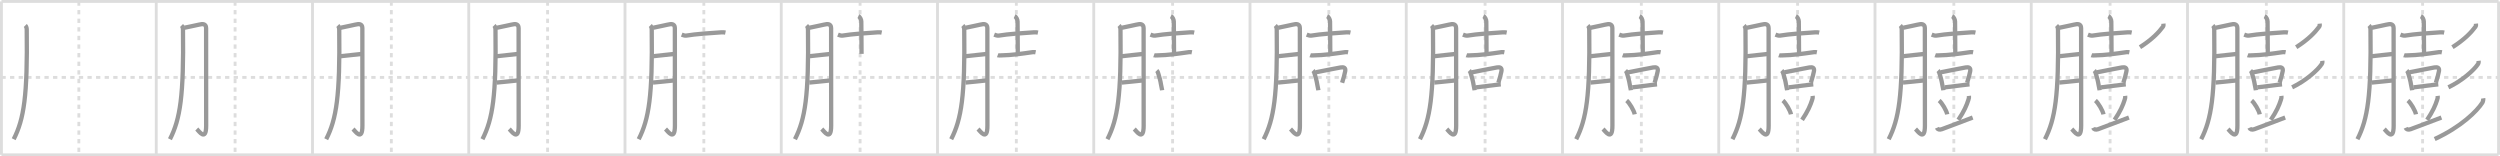 <svg width="1744px" height="109px" viewBox="0 0 1744 109" xmlns="http://www.w3.org/2000/svg" xmlns:xlink="http://www.w3.org/1999/xlink" xml:space="preserve" version="1.1" baseProfile="full">
<line x1="1" y1="1" x2="1743" y2="1" style="stroke:#ddd;stroke-width:2"></line>
<line x1="1" y1="1" x2="1" y2="108" style="stroke:#ddd;stroke-width:2"></line>
<line x1="1" y1="108" x2="1743" y2="108" style="stroke:#ddd;stroke-width:2"></line>
<line x1="1743" y1="1" x2="1743" y2="108" style="stroke:#ddd;stroke-width:2"></line>
<line x1="109" y1="1" x2="109" y2="108" style="stroke:#ddd;stroke-width:2"></line>
<line x1="218" y1="1" x2="218" y2="108" style="stroke:#ddd;stroke-width:2"></line>
<line x1="327" y1="1" x2="327" y2="108" style="stroke:#ddd;stroke-width:2"></line>
<line x1="436" y1="1" x2="436" y2="108" style="stroke:#ddd;stroke-width:2"></line>
<line x1="545" y1="1" x2="545" y2="108" style="stroke:#ddd;stroke-width:2"></line>
<line x1="654" y1="1" x2="654" y2="108" style="stroke:#ddd;stroke-width:2"></line>
<line x1="763" y1="1" x2="763" y2="108" style="stroke:#ddd;stroke-width:2"></line>
<line x1="872" y1="1" x2="872" y2="108" style="stroke:#ddd;stroke-width:2"></line>
<line x1="981" y1="1" x2="981" y2="108" style="stroke:#ddd;stroke-width:2"></line>
<line x1="1090" y1="1" x2="1090" y2="108" style="stroke:#ddd;stroke-width:2"></line>
<line x1="1199" y1="1" x2="1199" y2="108" style="stroke:#ddd;stroke-width:2"></line>
<line x1="1308" y1="1" x2="1308" y2="108" style="stroke:#ddd;stroke-width:2"></line>
<line x1="1417" y1="1" x2="1417" y2="108" style="stroke:#ddd;stroke-width:2"></line>
<line x1="1526" y1="1" x2="1526" y2="108" style="stroke:#ddd;stroke-width:2"></line>
<line x1="1635" y1="1" x2="1635" y2="108" style="stroke:#ddd;stroke-width:2"></line>
<line x1="1" y1="54" x2="1743" y2="54" style="stroke:#ddd;stroke-width:2;stroke-dasharray:3 3"></line>
<line x1="55" y1="1" x2="55" y2="108" style="stroke:#ddd;stroke-width:2;stroke-dasharray:3 3"></line>
<line x1="164" y1="1" x2="164" y2="108" style="stroke:#ddd;stroke-width:2;stroke-dasharray:3 3"></line>
<line x1="273" y1="1" x2="273" y2="108" style="stroke:#ddd;stroke-width:2;stroke-dasharray:3 3"></line>
<line x1="382" y1="1" x2="382" y2="108" style="stroke:#ddd;stroke-width:2;stroke-dasharray:3 3"></line>
<line x1="491" y1="1" x2="491" y2="108" style="stroke:#ddd;stroke-width:2;stroke-dasharray:3 3"></line>
<line x1="600" y1="1" x2="600" y2="108" style="stroke:#ddd;stroke-width:2;stroke-dasharray:3 3"></line>
<line x1="709" y1="1" x2="709" y2="108" style="stroke:#ddd;stroke-width:2;stroke-dasharray:3 3"></line>
<line x1="818" y1="1" x2="818" y2="108" style="stroke:#ddd;stroke-width:2;stroke-dasharray:3 3"></line>
<line x1="927" y1="1" x2="927" y2="108" style="stroke:#ddd;stroke-width:2;stroke-dasharray:3 3"></line>
<line x1="1036" y1="1" x2="1036" y2="108" style="stroke:#ddd;stroke-width:2;stroke-dasharray:3 3"></line>
<line x1="1145" y1="1" x2="1145" y2="108" style="stroke:#ddd;stroke-width:2;stroke-dasharray:3 3"></line>
<line x1="1254" y1="1" x2="1254" y2="108" style="stroke:#ddd;stroke-width:2;stroke-dasharray:3 3"></line>
<line x1="1363" y1="1" x2="1363" y2="108" style="stroke:#ddd;stroke-width:2;stroke-dasharray:3 3"></line>
<line x1="1472" y1="1" x2="1472" y2="108" style="stroke:#ddd;stroke-width:2;stroke-dasharray:3 3"></line>
<line x1="1581" y1="1" x2="1581" y2="108" style="stroke:#ddd;stroke-width:2;stroke-dasharray:3 3"></line>
<line x1="1690" y1="1" x2="1690" y2="108" style="stroke:#ddd;stroke-width:2;stroke-dasharray:3 3"></line>
<path d="M17.65,17.77 c 0.85,0.85 0.99,2.07 1,3.1 0.6,45.88 -1.93,62.23 -9.1,76.24" style="fill:none;stroke:#999;stroke-width:3"></path>

<path d="M126.65,17.77 c 0.85,0.85 0.99,2.07 1,3.1 0.6,45.88 -1.93,62.23 -9.1,76.24" style="fill:none;stroke:#999;stroke-width:3"></path>
<path d="M128.58,19.37 c 2.92,-0.49 10.73,-2.39 12.11,-2.52 2.47,-0.23 3.09,1.34 3.09,2.73 0,3.31 0.04,49.31 0.04,68.08 0,11.34 -4.97,3.89 -6.55,2.34" style="fill:none;stroke:#999;stroke-width:3"></path>

<path d="M235.65,17.77 c 0.85,0.85 0.99,2.07 1,3.1 0.6,45.88 -1.93,62.23 -9.1,76.24" style="fill:none;stroke:#999;stroke-width:3"></path>
<path d="M237.58,19.37 c 2.92,-0.49 10.73,-2.39 12.11,-2.52 2.47,-0.23 3.09,1.34 3.09,2.73 0,3.31 0.04,49.31 0.04,68.08 0,11.34 -4.97,3.89 -6.55,2.34" style="fill:none;stroke:#999;stroke-width:3"></path>
<path d="M237.58,39.21 C241.65,38.85,248.25,38,252.66,37.59" style="fill:none;stroke:#999;stroke-width:3"></path>

<path d="M344.65,17.77 c 0.85,0.85 0.99,2.07 1,3.1 0.6,45.88 -1.93,62.23 -9.1,76.24" style="fill:none;stroke:#999;stroke-width:3"></path>
<path d="M346.58,19.37 c 2.92,-0.49 10.73,-2.39 12.11,-2.52 2.47,-0.23 3.09,1.34 3.09,2.73 0,3.31 0.04,49.31 0.04,68.08 0,11.34 -4.97,3.89 -6.55,2.34" style="fill:none;stroke:#999;stroke-width:3"></path>
<path d="M346.58,39.21 C350.65,38.85,357.25,38,361.66,37.59" style="fill:none;stroke:#999;stroke-width:3"></path>
<path d="M346.54,57.59 C350.88,57.25,356.82,56.53,361.36,56.1" style="fill:none;stroke:#999;stroke-width:3"></path>

<path d="M453.65,17.77 c 0.85,0.85 0.99,2.07 1,3.1 0.6,45.88 -1.93,62.23 -9.1,76.24" style="fill:none;stroke:#999;stroke-width:3"></path>
<path d="M455.58,19.37 c 2.92,-0.49 10.73,-2.39 12.11,-2.52 2.47,-0.23 3.09,1.34 3.09,2.73 0,3.31 0.04,49.31 0.04,68.08 0,11.34 -4.97,3.89 -6.55,2.34" style="fill:none;stroke:#999;stroke-width:3"></path>
<path d="M455.58,39.21 C459.65,38.85,466.25,38,470.66,37.59" style="fill:none;stroke:#999;stroke-width:3"></path>
<path d="M455.54,57.59 C459.88,57.25,465.82,56.53,470.36,56.1" style="fill:none;stroke:#999;stroke-width:3"></path>
<path d="M475.551,24.16 c 0.81,0.32 2.29,0.84 3.09,0.69 6.29,-1.1 17.85,-1.85 24.61,-2.3 1.34,-0.09 2.15,0.06 2.82,0.2" style="fill:none;stroke:#999;stroke-width:3"></path>

<path d="M562.65,17.77 c 0.85,0.85 0.99,2.07 1,3.1 0.6,45.88 -1.93,62.23 -9.1,76.24" style="fill:none;stroke:#999;stroke-width:3"></path>
<path d="M564.58,19.37 c 2.92,-0.49 10.73,-2.39 12.11,-2.52 2.47,-0.23 3.09,1.34 3.09,2.73 0,3.31 0.04,49.31 0.04,68.08 0,11.34 -4.97,3.89 -6.55,2.34" style="fill:none;stroke:#999;stroke-width:3"></path>
<path d="M564.58,39.21 C568.65,38.85,575.25,38,579.66,37.59" style="fill:none;stroke:#999;stroke-width:3"></path>
<path d="M564.54,57.59 C568.88,57.25,574.82,56.53,579.36,56.1" style="fill:none;stroke:#999;stroke-width:3"></path>
<path d="M584.551,24.16 c 0.81,0.32 2.29,0.84 3.09,0.69 6.29,-1.1 17.85,-1.85 24.61,-2.3 1.34,-0.09 2.15,0.06 2.82,0.2" style="fill:none;stroke:#999;stroke-width:3"></path>
<path d="M598.791,11.26 c 1.14,0.52 2.05,2.49 2.05,3.69 0,4.05 0.17,10.55 0.17,22.64" style="fill:none;stroke:#999;stroke-width:3"></path>

<path d="M671.65,17.77 c 0.85,0.85 0.99,2.07 1,3.1 0.6,45.88 -1.93,62.23 -9.1,76.24" style="fill:none;stroke:#999;stroke-width:3"></path>
<path d="M673.58,19.37 c 2.92,-0.49 10.73,-2.39 12.11,-2.52 2.47,-0.23 3.09,1.34 3.09,2.73 0,3.31 0.04,49.31 0.04,68.08 0,11.34 -4.97,3.89 -6.55,2.34" style="fill:none;stroke:#999;stroke-width:3"></path>
<path d="M673.58,39.21 C677.65,38.85,684.25,38,688.66,37.59" style="fill:none;stroke:#999;stroke-width:3"></path>
<path d="M673.54,57.59 C677.88,57.25,683.82,56.53,688.36,56.1" style="fill:none;stroke:#999;stroke-width:3"></path>
<path d="M693.551,24.16 c 0.81,0.32 2.29,0.84 3.09,0.69 6.29,-1.1 17.85,-1.85 24.61,-2.3 1.34,-0.09 2.15,0.06 2.82,0.2" style="fill:none;stroke:#999;stroke-width:3"></path>
<path d="M707.791,11.26 c 1.14,0.52 2.05,2.49 2.05,3.69 0,4.05 0.17,10.55 0.17,22.64" style="fill:none;stroke:#999;stroke-width:3"></path>
<path d="M695.97,38.532 c 0.58,0.21 1.64,0.12 2.23,0.11 7.87,-0.14 14.25,-1.14 22.2,-2.26 0.96,-0.14 1.55,0.02 2.04,0.12" style="fill:none;stroke:#999;stroke-width:3"></path>

<path d="M780.65,17.77 c 0.85,0.85 0.99,2.07 1,3.1 0.6,45.88 -1.93,62.23 -9.1,76.24" style="fill:none;stroke:#999;stroke-width:3"></path>
<path d="M782.58,19.37 c 2.92,-0.49 10.73,-2.39 12.11,-2.52 2.47,-0.23 3.09,1.34 3.09,2.73 0,3.31 0.04,49.31 0.04,68.08 0,11.34 -4.97,3.89 -6.55,2.34" style="fill:none;stroke:#999;stroke-width:3"></path>
<path d="M782.58,39.21 C786.65,38.85,793.25,38,797.66,37.59" style="fill:none;stroke:#999;stroke-width:3"></path>
<path d="M782.54,57.59 C786.88,57.25,792.82,56.53,797.36,56.1" style="fill:none;stroke:#999;stroke-width:3"></path>
<path d="M802.551,24.16 c 0.81,0.32 2.29,0.84 3.09,0.69 6.29,-1.1 17.85,-1.85 24.61,-2.3 1.34,-0.09 2.15,0.06 2.82,0.2" style="fill:none;stroke:#999;stroke-width:3"></path>
<path d="M816.791,11.26 c 1.14,0.52 2.05,2.49 2.05,3.69 0,4.05 0.17,10.55 0.17,22.64" style="fill:none;stroke:#999;stroke-width:3"></path>
<path d="M804.97,38.532 c 0.58,0.21 1.64,0.12 2.23,0.11 7.87,-0.14 14.25,-1.14 22.2,-2.26 0.96,-0.14 1.55,0.02 2.04,0.12" style="fill:none;stroke:#999;stroke-width:3"></path>
<path d="M806.96,49.22 c 0.66,0.66 0.92,1.53 1.2,2.52 0.56,1.96 1.36,4.49 1.76,7.24 0.2,1.41 0.64,2.79 0.79,3.98" style="fill:none;stroke:#999;stroke-width:3"></path>

<path d="M889.65,17.77 c 0.85,0.85 0.99,2.07 1,3.1 0.6,45.88 -1.93,62.23 -9.1,76.24" style="fill:none;stroke:#999;stroke-width:3"></path>
<path d="M891.58,19.37 c 2.92,-0.49 10.73,-2.39 12.11,-2.52 2.47,-0.23 3.09,1.34 3.09,2.73 0,3.31 0.04,49.31 0.04,68.08 0,11.34 -4.97,3.89 -6.55,2.34" style="fill:none;stroke:#999;stroke-width:3"></path>
<path d="M891.58,39.21 C895.65,38.85,902.25,38,906.66,37.59" style="fill:none;stroke:#999;stroke-width:3"></path>
<path d="M891.54,57.59 C895.88,57.25,901.82,56.53,906.36,56.1" style="fill:none;stroke:#999;stroke-width:3"></path>
<path d="M911.551,24.16 c 0.81,0.32 2.29,0.84 3.09,0.69 6.29,-1.1 17.85,-1.85 24.61,-2.3 1.34,-0.09 2.15,0.06 2.82,0.2" style="fill:none;stroke:#999;stroke-width:3"></path>
<path d="M925.791,11.26 c 1.14,0.52 2.05,2.49 2.05,3.69 0,4.05 0.17,10.55 0.17,22.64" style="fill:none;stroke:#999;stroke-width:3"></path>
<path d="M913.97,38.532 c 0.58,0.21 1.64,0.12 2.23,0.11 7.87,-0.14 14.25,-1.14 22.2,-2.26 0.96,-0.14 1.55,0.02 2.04,0.12" style="fill:none;stroke:#999;stroke-width:3"></path>
<path d="M915.96,49.22 c 0.66,0.66 0.92,1.53 1.2,2.52 0.56,1.96 1.36,4.49 1.76,7.24 0.2,1.41 0.64,2.79 0.79,3.98" style="fill:none;stroke:#999;stroke-width:3"></path>
<path d="M917.83,50.44 c 4.56,-0.82 13.22,-2.71 17.45,-3.39 2.12,-0.34 3.64,0.17 3.11,2.72 -0.52,2.56 -0.96,4.19 -2.13,7.96" style="fill:none;stroke:#999;stroke-width:3"></path>

<path d="M998.65,17.77 c 0.85,0.85 0.99,2.07 1,3.1 0.6,45.88 -1.93,62.23 -9.1,76.24" style="fill:none;stroke:#999;stroke-width:3"></path>
<path d="M1000.58,19.37 c 2.92,-0.49 10.73,-2.39 12.11,-2.52 2.47,-0.23 3.09,1.34 3.09,2.73 0,3.31 0.04,49.31 0.04,68.08 0,11.34 -4.97,3.89 -6.55,2.34" style="fill:none;stroke:#999;stroke-width:3"></path>
<path d="M1000.58,39.21 C1004.65,38.85,1011.25,38,1015.66,37.59" style="fill:none;stroke:#999;stroke-width:3"></path>
<path d="M1000.54,57.59 C1004.88,57.25,1010.82,56.53,1015.36,56.1" style="fill:none;stroke:#999;stroke-width:3"></path>
<path d="M1020.551,24.16 c 0.81,0.32 2.29,0.84 3.09,0.69 6.29,-1.1 17.85,-1.85 24.61,-2.3 1.34,-0.09 2.15,0.06 2.82,0.2" style="fill:none;stroke:#999;stroke-width:3"></path>
<path d="M1034.791,11.26 c 1.14,0.52 2.05,2.49 2.05,3.69 0,4.05 0.17,10.55 0.17,22.64" style="fill:none;stroke:#999;stroke-width:3"></path>
<path d="M1022.97,38.532 c 0.58,0.21 1.64,0.12 2.23,0.11 7.87,-0.14 14.25,-1.14 22.2,-2.26 0.96,-0.14 1.55,0.02 2.04,0.12" style="fill:none;stroke:#999;stroke-width:3"></path>
<path d="M1024.96,49.22 c 0.66,0.66 0.92,1.53 1.2,2.52 0.56,1.96 1.36,4.49 1.76,7.24 0.2,1.41 0.64,2.79 0.79,3.98" style="fill:none;stroke:#999;stroke-width:3"></path>
<path d="M1026.83,50.44 c 4.56,-0.82 13.22,-2.71 17.45,-3.39 2.12,-0.34 3.64,0.17 3.11,2.72 -0.52,2.56 -0.96,4.19 -2.13,7.96" style="fill:none;stroke:#999;stroke-width:3"></path>
<path d="M1029.67,60.94 c 2.48,-0.28 8.44,-1.02 13.34,-1.65 1.55,-0.2 2.93,-0.36 3.93,-0.45" style="fill:none;stroke:#999;stroke-width:3"></path>

<path d="M1107.65,17.77 c 0.85,0.85 0.99,2.07 1,3.1 0.6,45.88 -1.93,62.23 -9.1,76.24" style="fill:none;stroke:#999;stroke-width:3"></path>
<path d="M1109.58,19.37 c 2.92,-0.49 10.73,-2.39 12.11,-2.52 2.47,-0.23 3.09,1.34 3.09,2.73 0,3.31 0.04,49.31 0.04,68.08 0,11.34 -4.97,3.89 -6.55,2.34" style="fill:none;stroke:#999;stroke-width:3"></path>
<path d="M1109.58,39.21 C1113.65,38.85,1120.25,38,1124.66,37.59" style="fill:none;stroke:#999;stroke-width:3"></path>
<path d="M1109.54,57.59 C1113.88,57.25,1119.82,56.53,1124.36,56.1" style="fill:none;stroke:#999;stroke-width:3"></path>
<path d="M1129.551,24.16 c 0.81,0.32 2.29,0.84 3.09,0.69 6.29,-1.1 17.85,-1.85 24.61,-2.3 1.34,-0.09 2.15,0.06 2.82,0.2" style="fill:none;stroke:#999;stroke-width:3"></path>
<path d="M1143.791,11.26 c 1.14,0.52 2.05,2.49 2.05,3.69 0,4.05 0.17,10.55 0.17,22.64" style="fill:none;stroke:#999;stroke-width:3"></path>
<path d="M1131.97,38.532 c 0.58,0.21 1.64,0.12 2.23,0.11 7.87,-0.14 14.25,-1.14 22.2,-2.26 0.96,-0.14 1.55,0.02 2.04,0.12" style="fill:none;stroke:#999;stroke-width:3"></path>
<path d="M1133.96,49.22 c 0.66,0.66 0.92,1.53 1.2,2.52 0.56,1.96 1.36,4.49 1.76,7.24 0.2,1.41 0.64,2.79 0.79,3.98" style="fill:none;stroke:#999;stroke-width:3"></path>
<path d="M1135.83,50.44 c 4.56,-0.82 13.22,-2.71 17.45,-3.39 2.12,-0.34 3.64,0.17 3.11,2.72 -0.52,2.56 -0.96,4.19 -2.13,7.96" style="fill:none;stroke:#999;stroke-width:3"></path>
<path d="M1138.67,60.94 c 2.48,-0.28 8.44,-1.02 13.34,-1.65 1.55,-0.2 2.93,-0.36 3.93,-0.45" style="fill:none;stroke:#999;stroke-width:3"></path>
<path d="M1134.75,70.12 c 1.99,1.7 5.14,7 5.63,9.64" style="fill:none;stroke:#999;stroke-width:3"></path>

<path d="M1216.65,17.77 c 0.85,0.85 0.99,2.07 1,3.1 0.6,45.88 -1.93,62.23 -9.1,76.24" style="fill:none;stroke:#999;stroke-width:3"></path>
<path d="M1218.58,19.37 c 2.92,-0.49 10.73,-2.39 12.11,-2.52 2.47,-0.23 3.09,1.34 3.09,2.73 0,3.31 0.04,49.31 0.04,68.08 0,11.34 -4.97,3.89 -6.55,2.34" style="fill:none;stroke:#999;stroke-width:3"></path>
<path d="M1218.58,39.21 C1222.65,38.85,1229.25,38,1233.66,37.59" style="fill:none;stroke:#999;stroke-width:3"></path>
<path d="M1218.54,57.59 C1222.88,57.25,1228.82,56.53,1233.36,56.1" style="fill:none;stroke:#999;stroke-width:3"></path>
<path d="M1238.551,24.16 c 0.81,0.32 2.29,0.84 3.09,0.69 6.29,-1.1 17.85,-1.85 24.61,-2.3 1.34,-0.09 2.15,0.06 2.82,0.2" style="fill:none;stroke:#999;stroke-width:3"></path>
<path d="M1252.791,11.26 c 1.14,0.52 2.05,2.49 2.05,3.69 0,4.05 0.17,10.55 0.17,22.64" style="fill:none;stroke:#999;stroke-width:3"></path>
<path d="M1240.97,38.532 c 0.58,0.21 1.64,0.12 2.23,0.11 7.87,-0.14 14.25,-1.14 22.2,-2.26 0.96,-0.14 1.55,0.02 2.04,0.12" style="fill:none;stroke:#999;stroke-width:3"></path>
<path d="M1242.96,49.22 c 0.66,0.66 0.92,1.53 1.2,2.52 0.56,1.96 1.36,4.49 1.76,7.24 0.2,1.41 0.64,2.79 0.79,3.98" style="fill:none;stroke:#999;stroke-width:3"></path>
<path d="M1244.83,50.44 c 4.56,-0.82 13.22,-2.71 17.45,-3.39 2.12,-0.34 3.64,0.17 3.11,2.72 -0.52,2.56 -0.96,4.19 -2.13,7.96" style="fill:none;stroke:#999;stroke-width:3"></path>
<path d="M1247.67,60.94 c 2.48,-0.28 8.44,-1.02 13.34,-1.65 1.55,-0.2 2.93,-0.36 3.93,-0.45" style="fill:none;stroke:#999;stroke-width:3"></path>
<path d="M1243.75,70.12 c 1.99,1.7 5.14,7 5.63,9.64" style="fill:none;stroke:#999;stroke-width:3"></path>
<path d="M1264.52,66.89 c 0.12,0.92 0,1.81 -0.34,2.66 -1.22,3.87 -3.02,8.12 -7.06,14.07" style="fill:none;stroke:#999;stroke-width:3"></path>

<path d="M1325.65,17.77 c 0.85,0.85 0.99,2.07 1,3.1 0.6,45.88 -1.93,62.23 -9.1,76.24" style="fill:none;stroke:#999;stroke-width:3"></path>
<path d="M1327.58,19.37 c 2.92,-0.49 10.73,-2.39 12.11,-2.52 2.47,-0.23 3.09,1.34 3.09,2.73 0,3.31 0.04,49.31 0.04,68.08 0,11.34 -4.97,3.89 -6.55,2.34" style="fill:none;stroke:#999;stroke-width:3"></path>
<path d="M1327.58,39.21 C1331.65,38.85,1338.25,38,1342.66,37.59" style="fill:none;stroke:#999;stroke-width:3"></path>
<path d="M1327.54,57.59 C1331.88,57.25,1337.82,56.53,1342.36,56.1" style="fill:none;stroke:#999;stroke-width:3"></path>
<path d="M1347.551,24.16 c 0.81,0.32 2.29,0.84 3.09,0.69 6.29,-1.1 17.85,-1.85 24.61,-2.3 1.34,-0.09 2.15,0.06 2.82,0.2" style="fill:none;stroke:#999;stroke-width:3"></path>
<path d="M1361.791,11.26 c 1.14,0.52 2.05,2.49 2.05,3.69 0,4.05 0.17,10.55 0.17,22.64" style="fill:none;stroke:#999;stroke-width:3"></path>
<path d="M1349.97,38.532 c 0.58,0.21 1.64,0.12 2.23,0.11 7.87,-0.14 14.25,-1.14 22.2,-2.26 0.96,-0.14 1.55,0.02 2.04,0.12" style="fill:none;stroke:#999;stroke-width:3"></path>
<path d="M1351.96,49.22 c 0.66,0.66 0.92,1.53 1.2,2.52 0.56,1.96 1.36,4.49 1.76,7.24 0.2,1.41 0.64,2.79 0.79,3.98" style="fill:none;stroke:#999;stroke-width:3"></path>
<path d="M1353.83,50.44 c 4.56,-0.82 13.22,-2.71 17.45,-3.39 2.12,-0.34 3.64,0.17 3.11,2.72 -0.52,2.56 -0.96,4.19 -2.13,7.96" style="fill:none;stroke:#999;stroke-width:3"></path>
<path d="M1356.67,60.94 c 2.48,-0.28 8.44,-1.02 13.34,-1.65 1.55,-0.2 2.93,-0.36 3.93,-0.45" style="fill:none;stroke:#999;stroke-width:3"></path>
<path d="M1352.75,70.12 c 1.99,1.7 5.14,7 5.63,9.64" style="fill:none;stroke:#999;stroke-width:3"></path>
<path d="M1373.52,66.89 c 0.12,0.92 0,1.81 -0.34,2.66 -1.22,3.87 -3.02,8.12 -7.06,14.07" style="fill:none;stroke:#999;stroke-width:3"></path>
<path d="M1351.18,89.15 c 0.51,1.15 1.73,1.58 3.43,0.98 C1360.65,88,1367.62,85.12,1376.13,82" style="fill:none;stroke:#999;stroke-width:3"></path>

<path d="M1434.65,17.77 c 0.85,0.85 0.99,2.07 1,3.1 0.6,45.88 -1.93,62.23 -9.1,76.24" style="fill:none;stroke:#999;stroke-width:3"></path>
<path d="M1436.58,19.37 c 2.92,-0.49 10.73,-2.39 12.11,-2.52 2.47,-0.23 3.09,1.34 3.09,2.73 0,3.31 0.04,49.31 0.04,68.08 0,11.34 -4.97,3.89 -6.55,2.34" style="fill:none;stroke:#999;stroke-width:3"></path>
<path d="M1436.58,39.21 C1440.65,38.85,1447.25,38,1451.66,37.59" style="fill:none;stroke:#999;stroke-width:3"></path>
<path d="M1436.54,57.59 C1440.88,57.25,1446.82,56.53,1451.36,56.1" style="fill:none;stroke:#999;stroke-width:3"></path>
<path d="M1456.551,24.16 c 0.81,0.32 2.29,0.84 3.09,0.69 6.29,-1.1 17.85,-1.85 24.61,-2.3 1.34,-0.09 2.15,0.06 2.82,0.2" style="fill:none;stroke:#999;stroke-width:3"></path>
<path d="M1470.791,11.26 c 1.14,0.52 2.05,2.49 2.05,3.69 0,4.05 0.17,10.55 0.17,22.64" style="fill:none;stroke:#999;stroke-width:3"></path>
<path d="M1458.97,38.532 c 0.58,0.21 1.64,0.12 2.23,0.11 7.87,-0.14 14.25,-1.14 22.2,-2.26 0.96,-0.14 1.55,0.02 2.04,0.12" style="fill:none;stroke:#999;stroke-width:3"></path>
<path d="M1460.96,49.22 c 0.66,0.66 0.92,1.53 1.2,2.52 0.56,1.96 1.36,4.49 1.76,7.24 0.2,1.41 0.64,2.79 0.79,3.98" style="fill:none;stroke:#999;stroke-width:3"></path>
<path d="M1462.83,50.44 c 4.56,-0.82 13.22,-2.71 17.45,-3.39 2.12,-0.34 3.64,0.17 3.11,2.72 -0.52,2.56 -0.96,4.19 -2.13,7.96" style="fill:none;stroke:#999;stroke-width:3"></path>
<path d="M1465.67,60.94 c 2.48,-0.28 8.44,-1.02 13.34,-1.65 1.55,-0.2 2.93,-0.36 3.93,-0.45" style="fill:none;stroke:#999;stroke-width:3"></path>
<path d="M1461.75,70.12 c 1.99,1.7 5.14,7 5.63,9.64" style="fill:none;stroke:#999;stroke-width:3"></path>
<path d="M1482.52,66.89 c 0.12,0.92 0,1.81 -0.34,2.66 -1.22,3.87 -3.02,8.12 -7.06,14.07" style="fill:none;stroke:#999;stroke-width:3"></path>
<path d="M1460.18,89.15 c 0.51,1.15 1.73,1.58 3.43,0.98 C1469.65,88,1476.62,85.12,1485.13,82" style="fill:none;stroke:#999;stroke-width:3"></path>
<path d="M1509.21,16.5 c 0.09,0.86 0.11,1.53 -0.41,2.23 C1506.0,22.5,1501.38,27.5,1492.83,32.92" style="fill:none;stroke:#999;stroke-width:3"></path>

<path d="M1543.65,17.77 c 0.85,0.85 0.99,2.07 1,3.1 0.6,45.88 -1.93,62.23 -9.1,76.24" style="fill:none;stroke:#999;stroke-width:3"></path>
<path d="M1545.58,19.37 c 2.92,-0.49 10.73,-2.39 12.11,-2.52 2.47,-0.23 3.09,1.34 3.09,2.73 0,3.31 0.04,49.31 0.04,68.08 0,11.34 -4.97,3.89 -6.55,2.34" style="fill:none;stroke:#999;stroke-width:3"></path>
<path d="M1545.58,39.21 C1549.65,38.85,1556.25,38,1560.66,37.59" style="fill:none;stroke:#999;stroke-width:3"></path>
<path d="M1545.54,57.59 C1549.88,57.25,1555.82,56.53,1560.36,56.1" style="fill:none;stroke:#999;stroke-width:3"></path>
<path d="M1565.551,24.16 c 0.81,0.32 2.29,0.84 3.09,0.69 6.29,-1.1 17.85,-1.85 24.61,-2.3 1.34,-0.09 2.15,0.06 2.82,0.2" style="fill:none;stroke:#999;stroke-width:3"></path>
<path d="M1579.791,11.26 c 1.14,0.52 2.05,2.49 2.05,3.69 0,4.05 0.17,10.55 0.17,22.64" style="fill:none;stroke:#999;stroke-width:3"></path>
<path d="M1567.97,38.532 c 0.58,0.21 1.64,0.12 2.23,0.11 7.87,-0.14 14.25,-1.14 22.2,-2.26 0.96,-0.14 1.55,0.02 2.04,0.12" style="fill:none;stroke:#999;stroke-width:3"></path>
<path d="M1569.96,49.22 c 0.66,0.66 0.92,1.53 1.2,2.52 0.56,1.96 1.36,4.49 1.76,7.24 0.2,1.41 0.64,2.79 0.79,3.98" style="fill:none;stroke:#999;stroke-width:3"></path>
<path d="M1571.83,50.44 c 4.56,-0.82 13.22,-2.71 17.45,-3.39 2.12,-0.34 3.64,0.17 3.11,2.72 -0.52,2.56 -0.96,4.19 -2.13,7.96" style="fill:none;stroke:#999;stroke-width:3"></path>
<path d="M1574.67,60.94 c 2.48,-0.28 8.44,-1.02 13.34,-1.65 1.55,-0.2 2.93,-0.36 3.93,-0.45" style="fill:none;stroke:#999;stroke-width:3"></path>
<path d="M1570.75,70.12 c 1.99,1.7 5.14,7 5.63,9.64" style="fill:none;stroke:#999;stroke-width:3"></path>
<path d="M1591.52,66.89 c 0.12,0.92 0,1.81 -0.34,2.66 -1.22,3.87 -3.02,8.12 -7.06,14.07" style="fill:none;stroke:#999;stroke-width:3"></path>
<path d="M1569.18,89.15 c 0.51,1.15 1.73,1.58 3.43,0.98 C1578.65,88,1585.62,85.12,1594.13,82" style="fill:none;stroke:#999;stroke-width:3"></path>
<path d="M1618.21,16.5 c 0.09,0.86 0.11,1.53 -0.41,2.23 C1615.0,22.5,1610.38,27.5,1601.83,32.92" style="fill:none;stroke:#999;stroke-width:3"></path>
<path d="M1620.05,42.43 c 0.13,1 0.02,1.64 -0.55,2.48 -2.8,4.11 -10.98,11.48 -20.52,15.99" style="fill:none;stroke:#999;stroke-width:3"></path>

<path d="M1652.65,17.77 c 0.85,0.85 0.99,2.07 1,3.1 0.6,45.88 -1.93,62.23 -9.1,76.24" style="fill:none;stroke:#999;stroke-width:3"></path>
<path d="M1654.58,19.37 c 2.92,-0.49 10.73,-2.39 12.11,-2.52 2.47,-0.23 3.09,1.34 3.09,2.73 0,3.31 0.04,49.31 0.04,68.08 0,11.34 -4.97,3.89 -6.55,2.34" style="fill:none;stroke:#999;stroke-width:3"></path>
<path d="M1654.58,39.21 C1658.65,38.85,1665.25,38,1669.66,37.59" style="fill:none;stroke:#999;stroke-width:3"></path>
<path d="M1654.54,57.59 C1658.88,57.25,1664.82,56.53,1669.36,56.1" style="fill:none;stroke:#999;stroke-width:3"></path>
<path d="M1674.551,24.16 c 0.81,0.32 2.29,0.84 3.09,0.69 6.29,-1.1 17.85,-1.85 24.61,-2.3 1.34,-0.09 2.15,0.06 2.82,0.2" style="fill:none;stroke:#999;stroke-width:3"></path>
<path d="M1688.791,11.26 c 1.14,0.52 2.05,2.49 2.05,3.69 0,4.05 0.17,10.55 0.17,22.64" style="fill:none;stroke:#999;stroke-width:3"></path>
<path d="M1676.97,38.532 c 0.58,0.21 1.64,0.12 2.23,0.11 7.87,-0.14 14.25,-1.14 22.2,-2.26 0.96,-0.14 1.55,0.02 2.04,0.12" style="fill:none;stroke:#999;stroke-width:3"></path>
<path d="M1678.96,49.22 c 0.66,0.66 0.92,1.53 1.2,2.52 0.56,1.96 1.36,4.49 1.76,7.24 0.2,1.41 0.64,2.79 0.79,3.98" style="fill:none;stroke:#999;stroke-width:3"></path>
<path d="M1680.83,50.44 c 4.56,-0.82 13.22,-2.71 17.45,-3.39 2.12,-0.34 3.64,0.17 3.11,2.72 -0.52,2.56 -0.96,4.19 -2.13,7.96" style="fill:none;stroke:#999;stroke-width:3"></path>
<path d="M1683.67,60.94 c 2.48,-0.28 8.44,-1.02 13.34,-1.65 1.55,-0.2 2.93,-0.36 3.93,-0.45" style="fill:none;stroke:#999;stroke-width:3"></path>
<path d="M1679.75,70.12 c 1.99,1.7 5.14,7 5.63,9.64" style="fill:none;stroke:#999;stroke-width:3"></path>
<path d="M1700.52,66.89 c 0.12,0.92 0,1.81 -0.34,2.66 -1.22,3.87 -3.02,8.12 -7.06,14.07" style="fill:none;stroke:#999;stroke-width:3"></path>
<path d="M1678.18,89.15 c 0.51,1.15 1.73,1.58 3.43,0.98 C1687.65,88,1694.62,85.12,1703.13,82" style="fill:none;stroke:#999;stroke-width:3"></path>
<path d="M1727.21,16.5 c 0.09,0.86 0.11,1.53 -0.41,2.23 C1724.0,22.5,1719.38,27.5,1710.83,32.92" style="fill:none;stroke:#999;stroke-width:3"></path>
<path d="M1729.05,42.43 c 0.13,1 0.02,1.64 -0.55,2.48 -2.8,4.11 -10.98,11.48 -20.52,15.99" style="fill:none;stroke:#999;stroke-width:3"></path>
<path d="M1732.29,68.59 c 0.1,0.67 -0.06,2.19 -0.62,3.07 C1727.94,77.51,1716.88,88.5,1698.44,97" style="fill:none;stroke:#999;stroke-width:3"></path>

</svg>